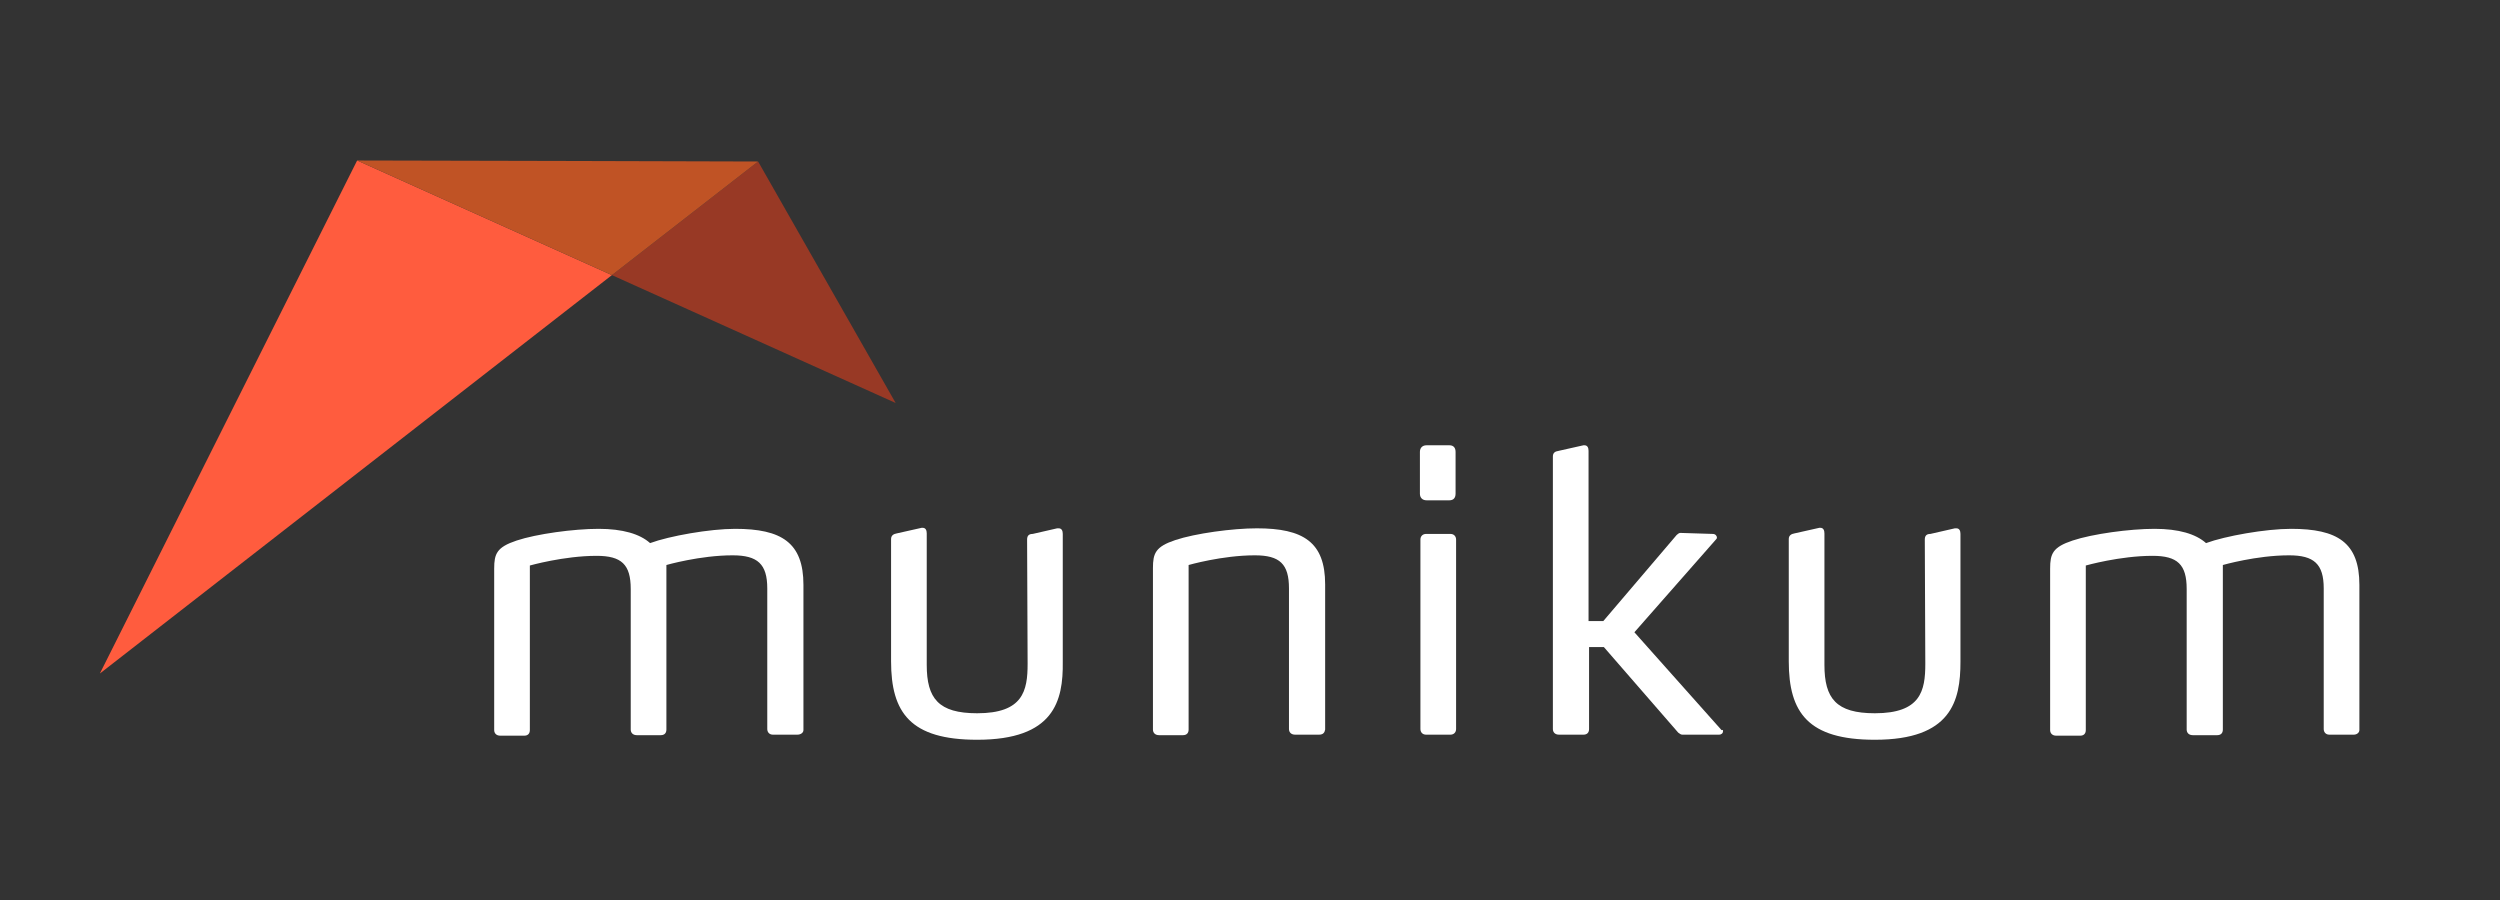 <?xml version="1.0" encoding="utf-8"?>
<!-- Generator: Adobe Illustrator 21.1.0, SVG Export Plug-In . SVG Version: 6.00 Build 0)  -->
<svg version="1.1" id="Layer_1" xmlns="http://www.w3.org/2000/svg"  x="0px" y="0px"
	 viewBox="0 0 490.7 176.7" style="enable-background:new 0 0 490.7 176.7;" xml:space="preserve">
<rect x="0" y="0" width="490.7" height="176.7" fill="#333333" stroke="none"/>
<style type="text/css">
	.st0{fill:#983925;}
	.st1{fill:#FF5C3E;}
	.st2{fill:#C05325;}
	.st3{fill:#FFFFFF;}
</style>
<g>
	<polygon class="st0" points="175.8,79.1 148.8,31.7 120.1,54 	"/>
	<polygon class="st1" points="70.1,31.5 19.6,132.2 120.1,54 	"/>
	<polygon class="st2" points="148.8,31.7 113.6,31.6 70.1,31.5 120.1,54 	"/>
</g>
<g>
	<path class="st3" d="M156.5,144.2h-4.8c-0.7,0-1.1-0.5-1.1-1.1v-27.6c0-4.8-1.9-6.5-6.8-6.5c-6.4,0-13,1.9-13,1.9v32.3
		c0,0.7-0.4,1.1-1.1,1.1H125c-0.8,0-1.2-0.5-1.2-1.1v-27.6c0-4.8-1.8-6.5-6.7-6.5c-6.4,0-13.1,1.9-13.1,1.9v32.3
		c0,0.7-0.4,1.1-1.1,1.1h-4.7c-0.8,0-1.2-0.5-1.2-1.1v-31.7c0-2.9,0.5-4.2,4.4-5.5c3.9-1.3,11.2-2.3,16.1-2.3c4.7,0,8.1,1,10.1,2.8
		c3.8-1.4,11.7-2.8,16.7-2.8c9.1,0,13.4,2.7,13.4,11v28.5C157.7,143.8,157.2,144.2,156.5,144.2z"/>
	<path class="st3" d="M191.8,145.2c-13.1,0-16.9-5.3-16.9-15.4v-24c0-0.7,0.5-1,1.1-1.1l4.9-1.1h0.2c0.6,0,0.8,0.5,0.8,1.1v25.8
		c0,6.6,2.3,9.5,9.9,9.5c9,0,9.9-4.4,9.9-9.7l-0.1-24.4c0-0.8,0.4-1.1,1.1-1.1l4.8-1.1h0.3c0.6,0,0.8,0.5,0.8,1.1v25.1
		C208.7,137.6,206.9,145.2,191.8,145.2z"/>
	<path class="st3" d="M258.9,144.2h-4.7c-0.8,0-1.2-0.5-1.2-1.1v-27.6c0-4.8-1.8-6.5-6.7-6.5c-6.4,0-13,1.9-13,1.9v32.3
		c0,0.7-0.4,1.1-1.1,1.1h-4.7c-0.8,0-1.2-0.5-1.2-1.1v-31.7c0-2.9,0.5-4.2,4.4-5.5c3.9-1.3,11.2-2.3,16-2.3c9.1,0,13.4,2.7,13.4,11
		v28.5C260,143.8,259.7,144.2,258.9,144.2z"/>
	<path class="st3" d="M284.5,98.2h-4.5c-0.8,0-1.3-0.5-1.3-1.3v-8.2c0-0.8,0.5-1.3,1.3-1.3h4.5c0.8,0,1.2,0.5,1.2,1.3v8.2
		C285.7,97.7,285.3,98.2,284.5,98.2z M284.7,144.2h-4.8c-0.7,0-1.1-0.5-1.1-1.1v-37.2c0-0.7,0.5-1.1,1.1-1.1h4.8
		c0.7,0,1.1,0.5,1.1,1.1v37.2C285.8,143.8,285.3,144.2,284.7,144.2z"/>
	<path class="st3" d="M338.2,143.5c0,0.4-0.3,0.7-0.8,0.7h-7.2c-0.3,0-0.5-0.2-0.8-0.4L314.8,127h-2.9v16.1c0,0.7-0.4,1.1-1.1,1.1
		H306c-0.8,0-1.2-0.5-1.2-1.1V89.6c0-0.7,0.4-1,1.1-1.1l4.9-1.1h0.2c0.6,0,0.8,0.5,0.8,1.1v33.4h2.9l14.4-16.9
		c0.2-0.2,0.5-0.4,0.7-0.4l6.4,0.2c0.5,0,0.8,0.4,0.8,0.7c0,0.2-0.1,0.3-0.2,0.4l-16,18.2l17.1,19.2
		C338.2,143.2,338.2,143.4,338.2,143.5z"/>
	<path class="st3" d="M368,145.2c-13.1,0-16.9-5.3-16.9-15.4v-24c0-0.7,0.5-1,1.1-1.1l4.9-1.1h0.2c0.6,0,0.8,0.5,0.8,1.1v25.8
		c0,6.6,2.3,9.5,9.9,9.5c9,0,9.9-4.4,9.9-9.7l-0.1-24.4c0-0.8,0.4-1.1,1.1-1.1l4.8-1.1h0.3c0.6,0,0.8,0.5,0.8,1.1v25.1
		C384.8,137.6,383,145.2,368,145.2z"/>
	<path class="st3" d="M462,144.2h-4.8c-0.7,0-1.1-0.5-1.1-1.1v-27.6c0-4.8-1.9-6.5-6.8-6.5c-6.4,0-13,1.9-13,1.9v32.3
		c0,0.7-0.4,1.1-1.1,1.1h-4.8c-0.8,0-1.2-0.5-1.2-1.1v-27.6c0-4.8-1.8-6.5-6.7-6.5c-6.4,0-13.1,1.9-13.1,1.9v32.3
		c0,0.7-0.4,1.1-1.1,1.1h-4.7c-0.8,0-1.2-0.5-1.2-1.1v-31.7c0-2.9,0.5-4.2,4.4-5.5c3.9-1.3,11.2-2.3,16.1-2.3c4.7,0,8.1,1,10.1,2.8
		c3.8-1.4,11.7-2.8,16.7-2.8c9.1,0,13.4,2.7,13.4,11v28.5C463.1,143.8,462.6,144.2,462,144.2z"/>
</g>
</svg>
